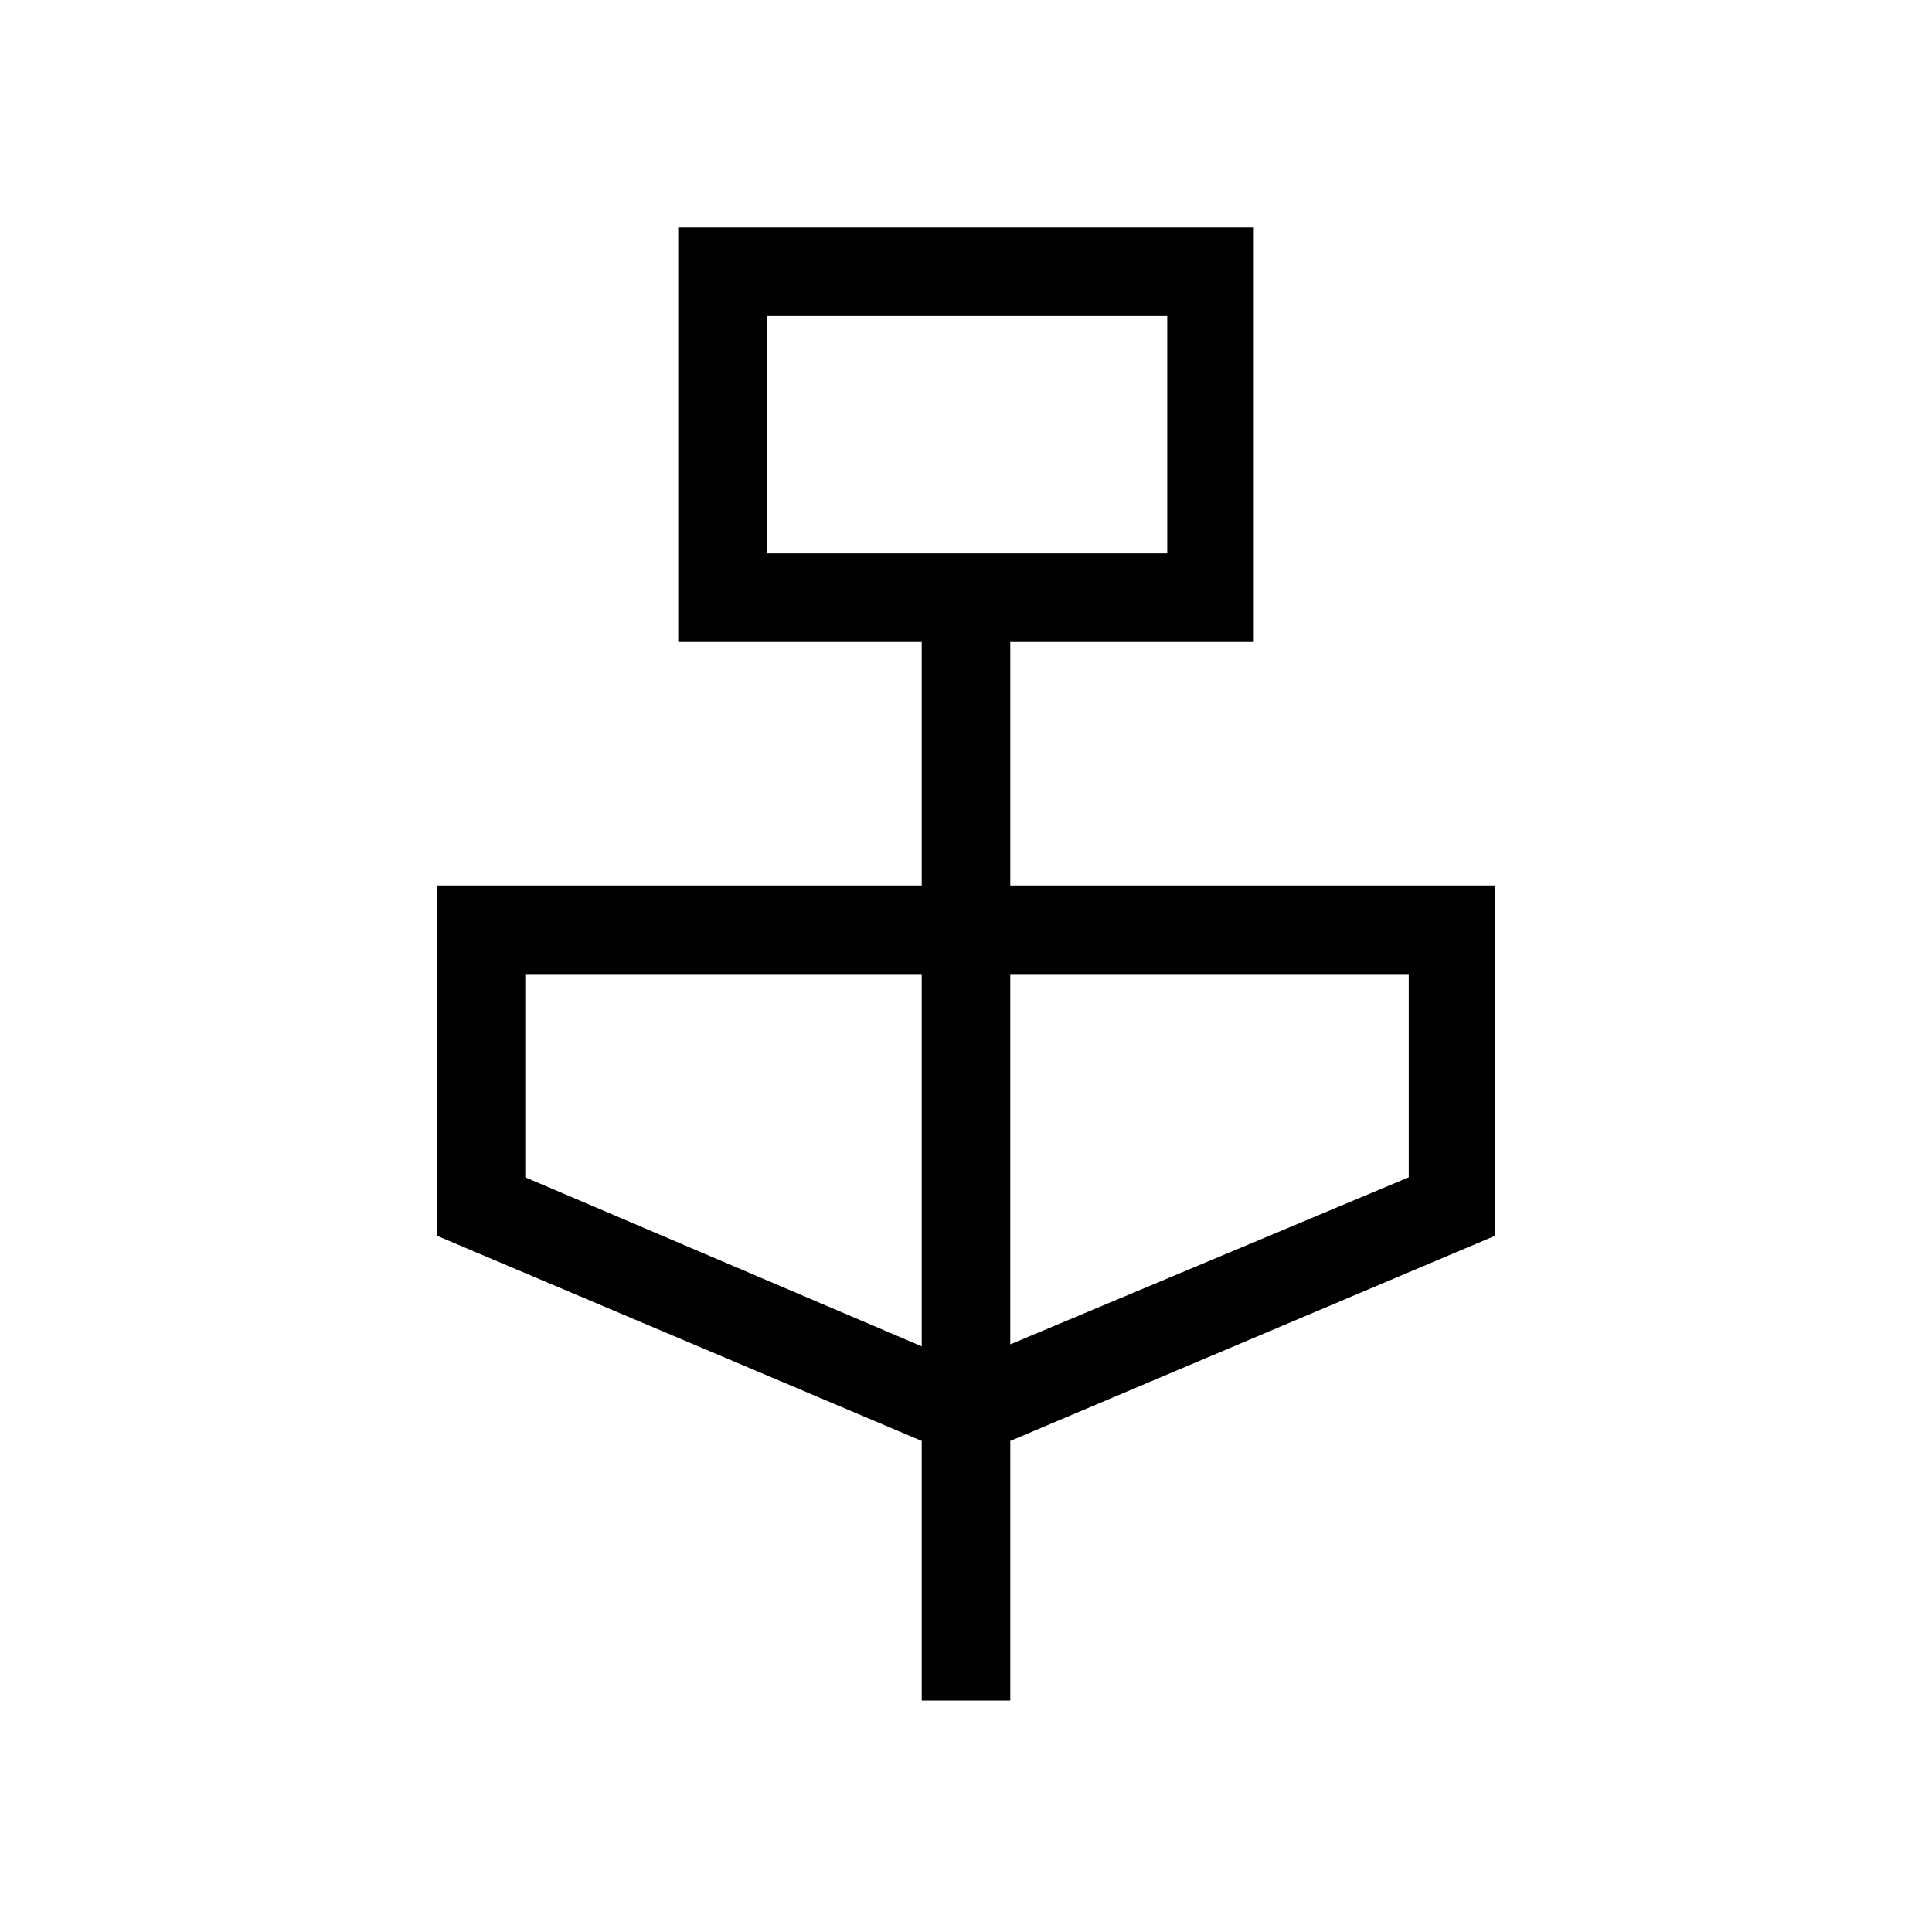 <svg xmlns="http://www.w3.org/2000/svg" height="48" width="48"><path d="M22.9 42.25V35.8l-12.05-5.1V22H22.9v-6.05h-6.05V5.65h14.3v10.3H25.1V22h12.05v8.7L25.1 35.8v6.45Zm-3.85-28.5H29v-5.9h-9.95Zm3.85 19.7V24.2h-9.85v5.05Zm2.2-.05 9.9-4.15V24.2h-9.9Zm-6.05-19.65v-5.9 5.9Z"/></svg>